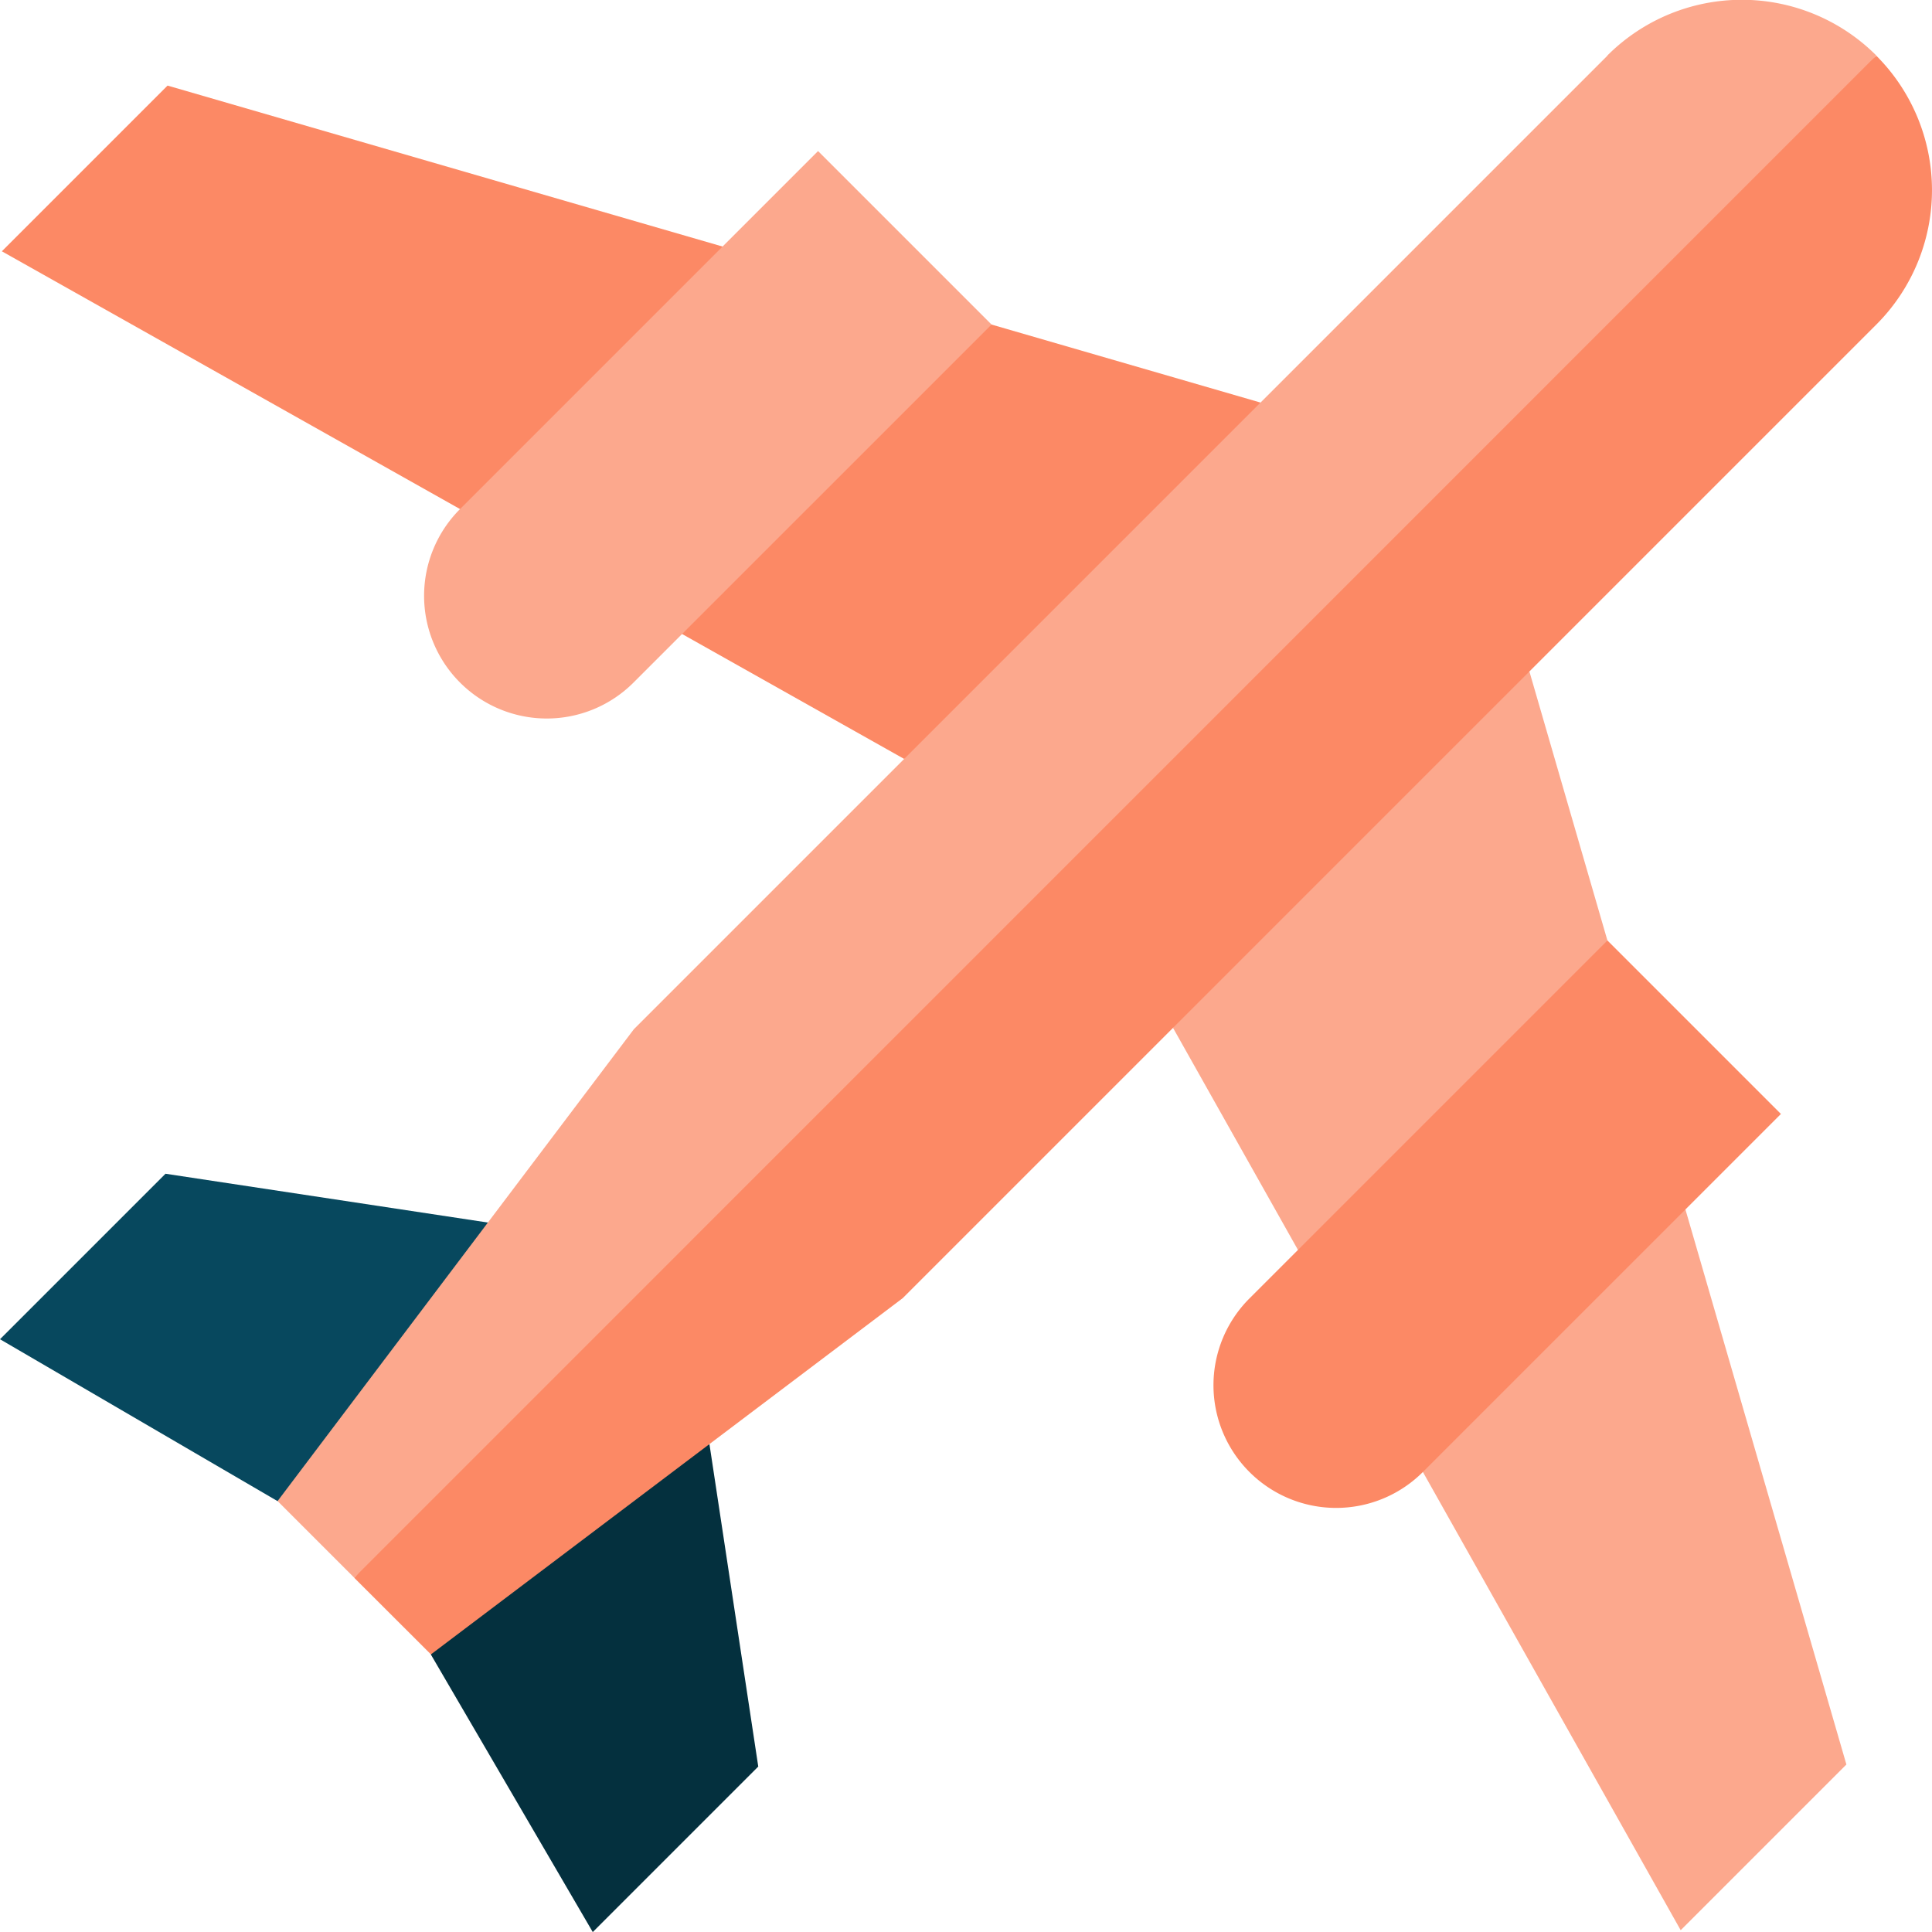 <svg xmlns="http://www.w3.org/2000/svg" width="91.384" height="91.384" viewBox="0 0 91.384 91.384">
  <g id="plane" transform="translate(0 0)">
    <path id="Path_528" data-name="Path 528" d="M327.727,177.949l14.994,51.7-7.838,7.838-24.012-42.68,4.638-10.109Z" transform="translate(-255.386 -146.188)" fill="#fca88d"/>
    <path id="Path_529" data-name="Path 529" d="M43.165,54.53.485,30.518,8.323,22.68l51.7,14.994L53.547,49.619Z" transform="translate(-0.398 -18.632)" fill="#fc8965"/>
    <path id="Path_530" data-name="Path 530" d="M127.354,382.7l2.309,15.251-7.828,7.828-7.659-13.13,2.295-6.533Z" transform="translate(-93.797 -314.392)" fill="#04303e"/>
    <path id="Path_531" data-name="Path 531" d="M13.13,326.541,0,318.882l7.828-7.828,15.251,2.309-3.415,10.883Z" transform="translate(0 -255.536)" fill="#07485e"/>
    <path id="Path_532" data-name="Path 532" d="M119.818,73.526l46.048-46.048a8.994,8.994,0,0,0,0-12.719l-35.441,29.97L93.871,86.754,97.5,90.378Z" transform="translate(-77.117 -12.125)" fill="#fc8965"/>
    <path id="Path_533" data-name="Path 533" d="M136.466,2.634,90.418,48.682,73.566,71l3.624,3.624,71.995-72a8.994,8.994,0,0,0-12.719,0Z" transform="translate(-60.436)" fill="#fca88d"/>
    <path id="Path_534" data-name="Path 534" d="M114.09,65.175a5.8,5.8,0,0,0,8.206,0L139.23,48.241l-8.206-8.206L114.09,56.969A5.8,5.8,0,0,0,114.09,65.175Z" transform="translate(-92.33 -32.89)" fill="#fca88d"/>
    <path id="Path_535" data-name="Path 535" d="M323.287,274.372a5.8,5.8,0,0,1,0-8.206l16.934-16.934,8.206,8.206-16.934,16.934A5.8,5.8,0,0,1,323.287,274.372Z" transform="translate(-264.189 -204.748)" fill="#fc8965"/>
  </g>
</svg>
